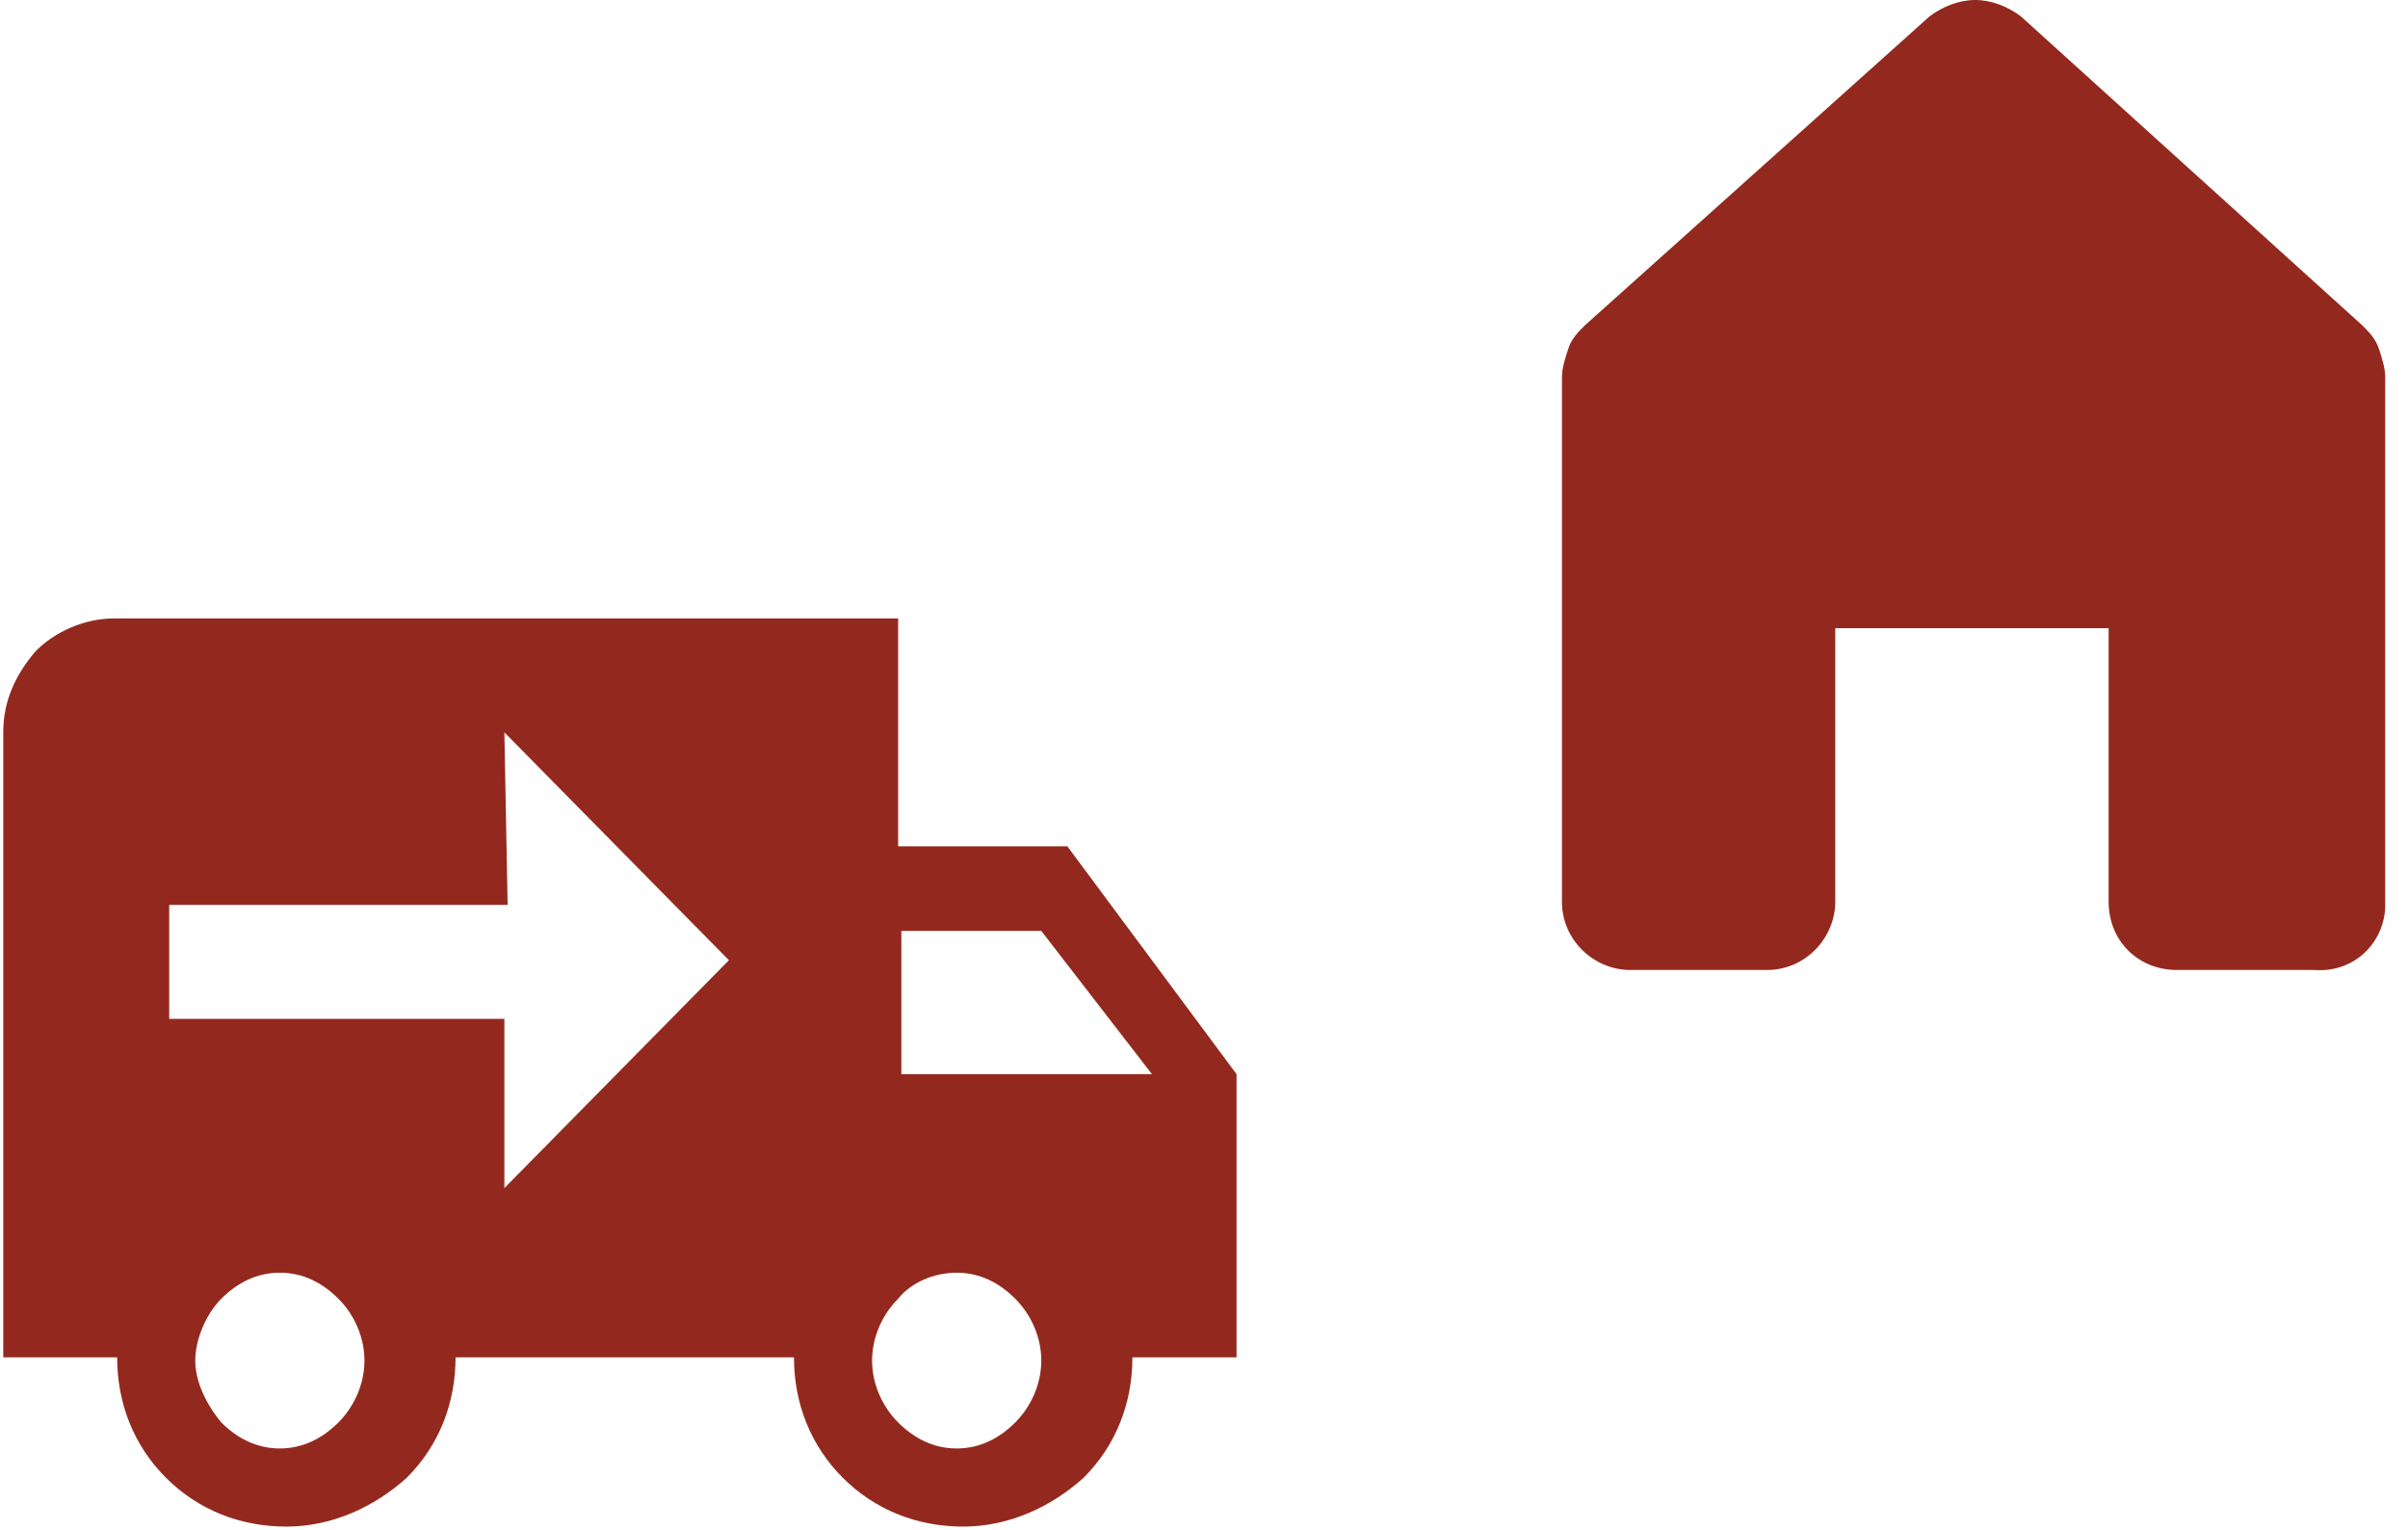 <?xml version="1.0" encoding="utf-8"?>
<!-- Generator: Adobe Illustrator 25.2.3, SVG Export Plug-In . SVG Version: 6.00 Build 0)  -->
<svg version="1.1" id="Layer_1" xmlns="http://www.w3.org/2000/svg" xmlns:xlink="http://www.w3.org/1999/xlink" x="0px" y="0px"
	 viewBox="0 0 74 47" style="enable-background:new 0 0 74 47;" xml:space="preserve">
<style type="text/css">
	.st0{fill:#93291E;}
</style>
<path class="st0" d="M3.5,19c-0.9,0-1.8,0.4-2.4,1c-0.6,0.7-1,1.5-1,2.5v19.2h3.5c0,1.4,0.5,2.7,1.5,3.7s2.3,1.5,3.7,1.5
	s2.7-0.6,3.7-1.5c1-1,1.5-2.3,1.5-3.7h10.4c0,1.4,0.5,2.7,1.5,3.7s2.3,1.5,3.7,1.5s2.7-0.6,3.7-1.5c1-1,1.5-2.3,1.5-3.7H38V33
	l-5.2-7h-5.2v-7H3.5z M15.5,22.5l6.9,7l-6.9,7v-5.2H5.2v-3.5h10.4L15.5,22.5L15.5,22.5z M27.6,28.6H32l3.4,4.4h-7.7v-4.4H27.6z
	 M8.6,39.1c0.7,0,1.3,0.3,1.8,0.8s0.8,1.2,0.8,1.9s-0.3,1.4-0.8,1.9s-1.1,0.8-1.8,0.8s-1.3-0.3-1.8-0.8C6.3,43.1,6,42.4,6,41.8
	s0.3-1.4,0.8-1.9C7.3,39.4,7.9,39.1,8.6,39.1z M29.4,39.1c0.7,0,1.3,0.3,1.8,0.8s0.8,1.2,0.8,1.9s-0.3,1.4-0.8,1.9s-1.1,0.8-1.8,0.8
	c-0.7,0-1.3-0.3-1.8-0.8s-0.8-1.2-0.8-1.9s0.3-1.4,0.8-1.9C28,39.4,28.7,39.1,29.4,39.1z"/>
<path class="st0" d="M73.3,27.8V11.6c0-0.3-0.1-0.6-0.2-0.9c-0.1-0.3-0.3-0.5-0.5-0.7L62.1,0.5C61.7,0.2,61.2,0,60.7,0
	s-1,0.2-1.4,0.5L48.7,10c-0.2,0.2-0.4,0.4-0.5,0.7C48.1,11,48,11.3,48,11.6v16.1c0,1.2,1,2.1,2.1,2.1h4.2c1.2,0,2.1-1,2.1-2.1v-8.4
	h8.4v8.4c0,1.2,0.9,2.1,2.1,2.1h4.2C72.4,29.9,73.3,28.9,73.3,27.8z"/>
</svg>
